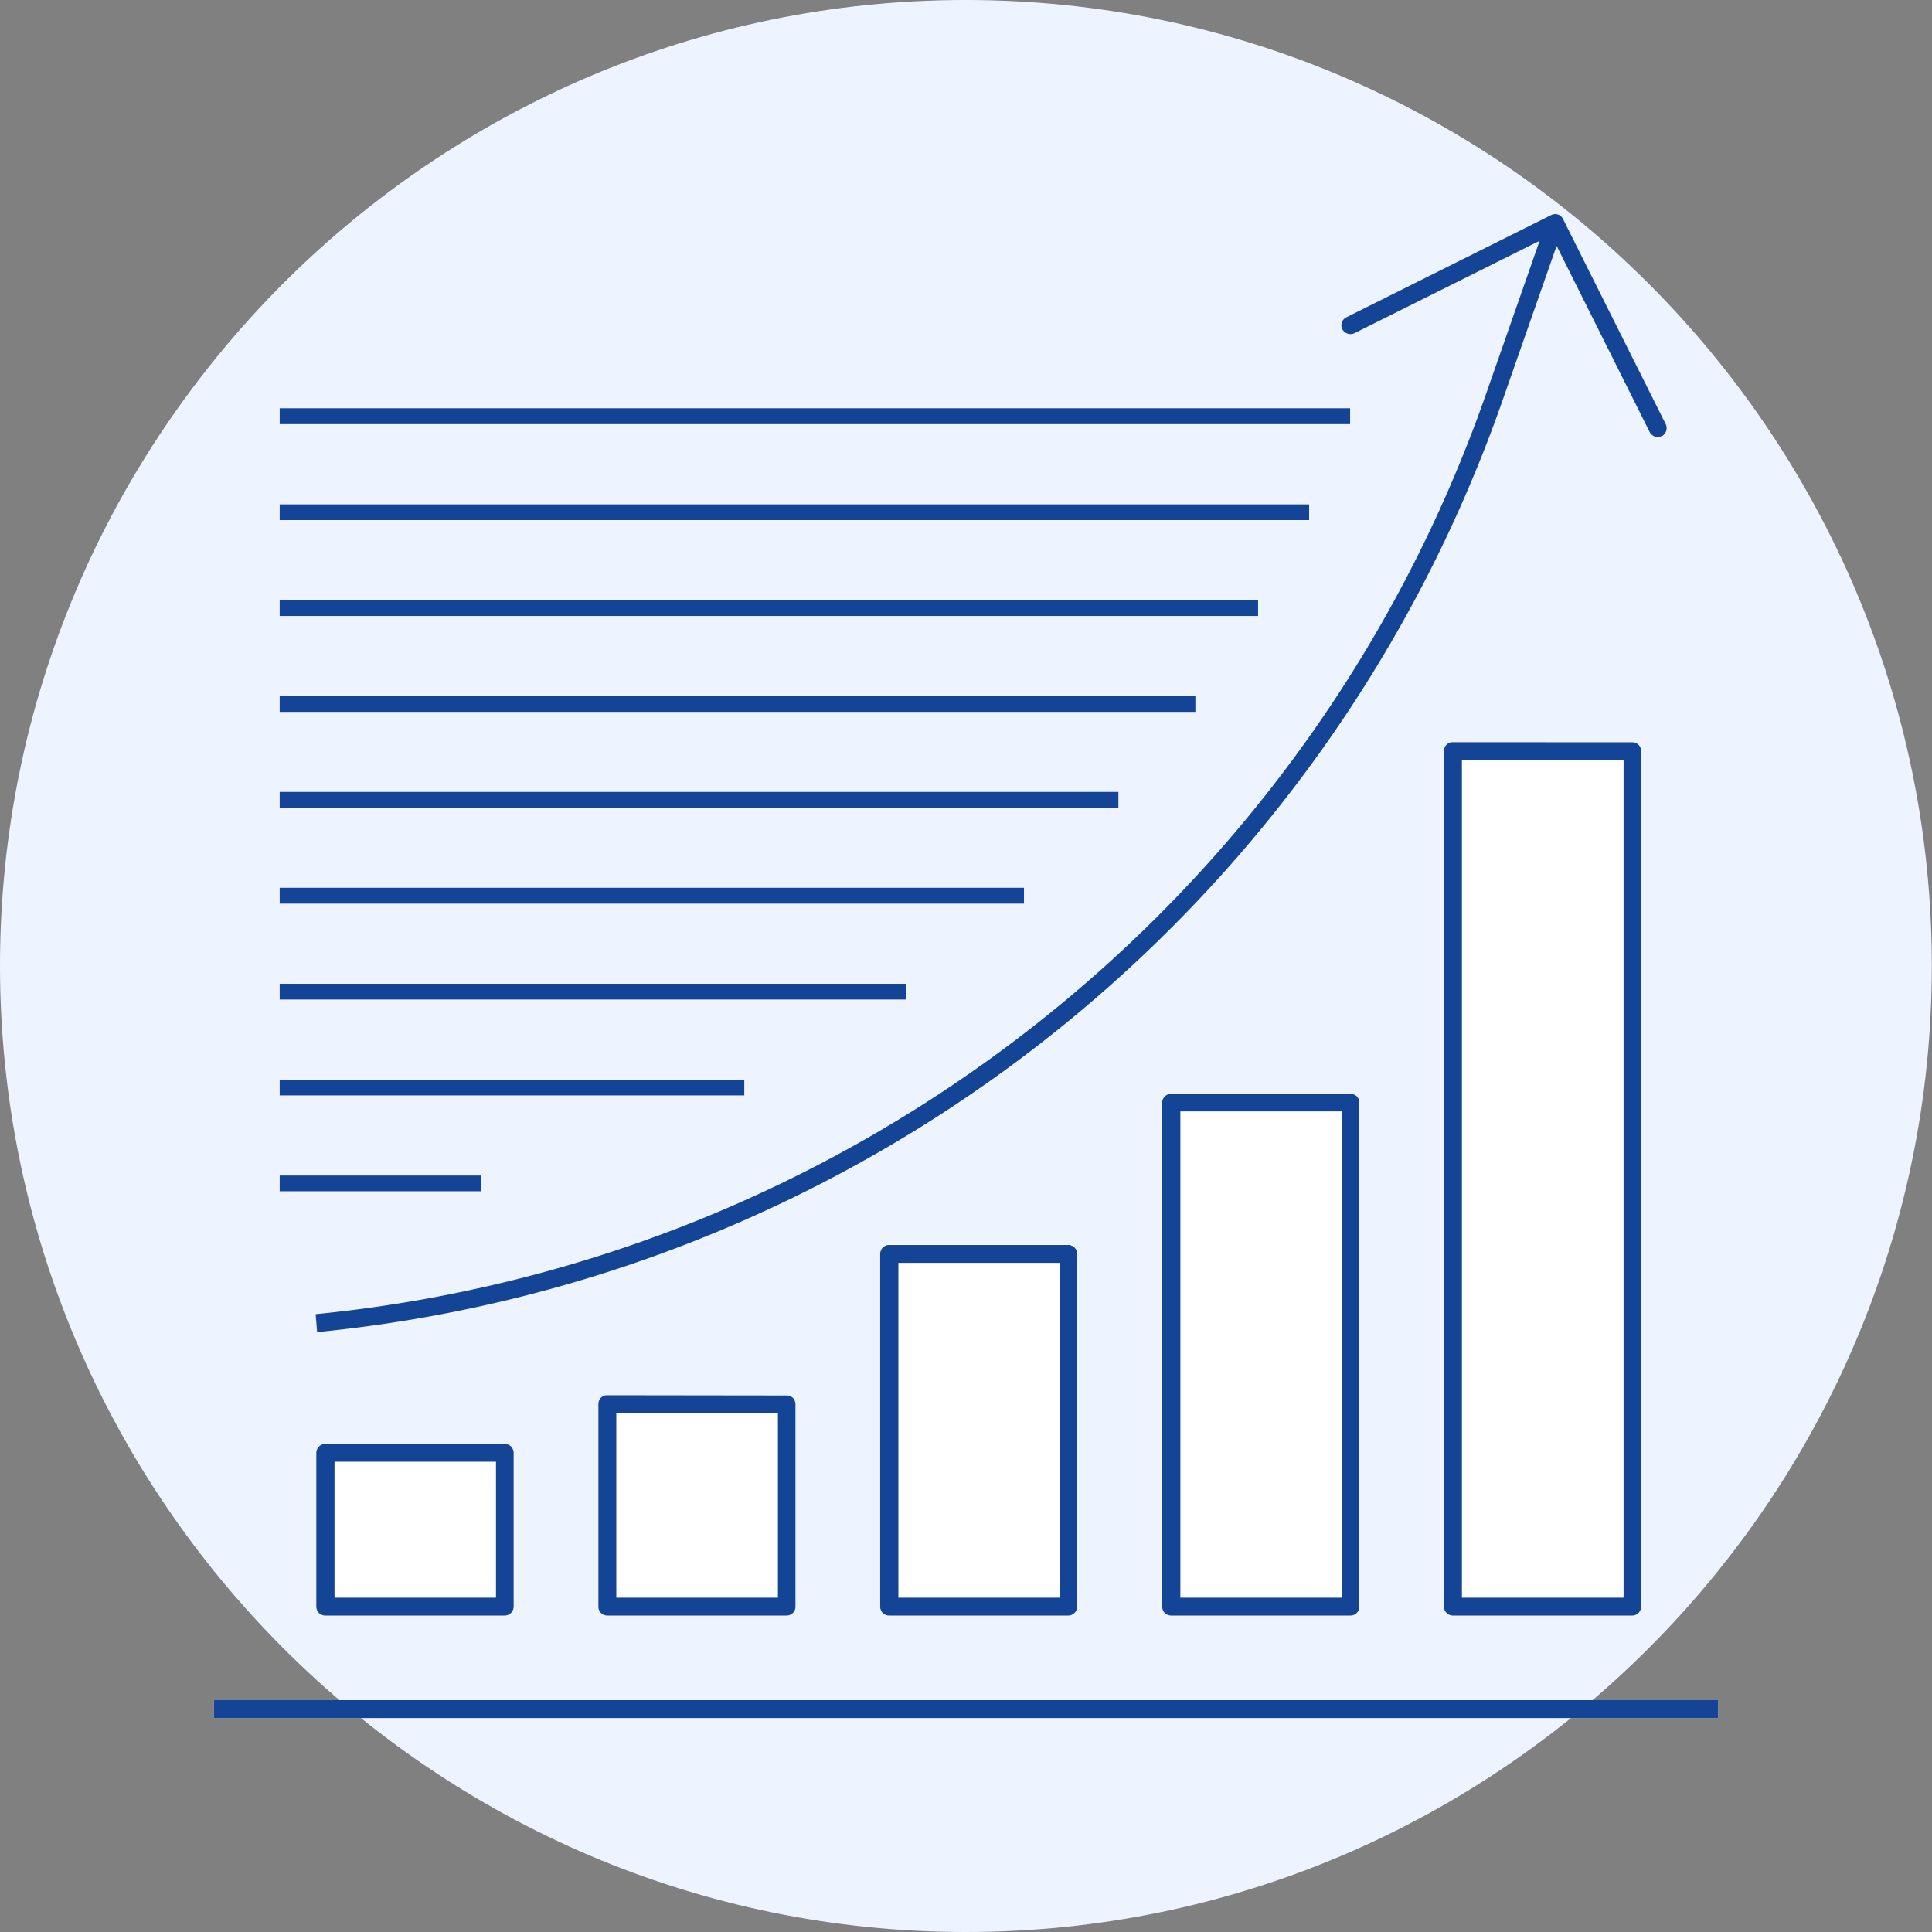 <svg xmlns="http://www.w3.org/2000/svg" viewBox="0 0 414.11 414.11"><rect x="0" y="0" width="414.11" height="414.11" fill="#808080" stroke="none"/><defs><style>.cls-1{fill:#eef4ff;fill-rule:evenodd;}.cls-2{fill:#fff;}.cls-3{fill:#144496;}</style></defs><title>Улучшить репутацию</title><g id="Слой_2" data-name="Слой 2"><g id="Слой_1-2" data-name="Слой 1"><path class="cls-1" d="M207,414.11c114.07,0,207.07-93,207.07-207.07S321.11,0,207,0,0,93,0,207,93,414.11,207,414.11Z"/><path class="cls-2" d="M45.86,368.25H368.25v-3.83H45.86ZM311.41,159.08a1.85,1.85,0,0,0-1.9,1.9V344.35a1.85,1.85,0,0,0,.54,1.36,1.94,1.94,0,0,0,1.36.57h38.44a1.93,1.93,0,0,0,1.36-.57,1.9,1.9,0,0,0,.54-1.36V161a1.85,1.85,0,0,0-1.9-1.9ZM251,234.4a1.93,1.93,0,0,0-1.9,1.9V344.35a2,2,0,0,0,.54,1.36,2,2,0,0,0,1.36.57h38.47a1.94,1.94,0,0,0,1.36-.57,1.89,1.89,0,0,0,.53-1.36v-108a1.86,1.86,0,0,0-.53-1.34,1.94,1.94,0,0,0-1.36-.56Zm-60.41,32.26a2,2,0,0,0-1.36.53,2.06,2.06,0,0,0-.54,1.36v75.8a2,2,0,0,0,.54,1.36,2,2,0,0,0,1.36.57H229a1.95,1.95,0,0,0,1.9-1.93v-75.8a1.94,1.94,0,0,0-.57-1.36,1.82,1.82,0,0,0-1.33-.53Zm-60.4,32.4a1.89,1.89,0,0,0-1.36.53,2,2,0,0,0-.54,1.36v43.4a1.85,1.85,0,0,0,.54,1.36,1.93,1.93,0,0,0,1.36.57H168.6a2,2,0,0,0,1.37-.57,1.89,1.89,0,0,0,.53-1.36V301a2,2,0,0,0-.53-1.36,1.92,1.92,0,0,0-1.37-.53ZM69.73,309.51a1.88,1.88,0,0,0-1.33.54,1.94,1.94,0,0,0-.57,1.36v32.94a2,2,0,0,0,.54,1.36,2,2,0,0,0,1.36.57H108.2a1.95,1.95,0,0,0,1.9-1.93V311.41a1.94,1.94,0,0,0-.57-1.36,1.78,1.78,0,0,0-1.33-.54ZM322,86l11.65-33.3,19.93,39.88a2.09,2.09,0,0,0,1.14,1,1.91,1.91,0,0,0,1.44-.11l.09,0a2.06,2.06,0,0,0,.88-1.08,1.89,1.89,0,0,0-.09-1.47l-22-43.94A1.9,1.9,0,0,0,334,46a2,2,0,0,0-1.48.08L288.6,68a2,2,0,0,0-1,1.11,2,2,0,0,0,.12,1.47,2,2,0,0,0,2.58.85L330,51.62,318.42,84.73a296.4,296.4,0,0,1-98.08,136.15,296.46,296.46,0,0,1-152.68,60.8l.31,3.85a300.11,300.11,0,0,0,154.72-61.62A300.23,300.23,0,0,0,322,86Z"/><path class="cls-3" d="M45.86,368.25H368.25v-3.83H45.86Zm298.49-25.8h-31V162.88H348V342.45ZM311.41,159.08a1.85,1.85,0,0,0-1.9,1.9V344.35a1.85,1.85,0,0,0,.54,1.36,1.94,1.94,0,0,0,1.36.57h38.44a1.93,1.93,0,0,0,1.36-.57,1.9,1.9,0,0,0,.54-1.36V161a1.85,1.85,0,0,0-1.9-1.9ZM284,342.45h-31V238.22h34.61V342.45Zm-33-108a1.93,1.93,0,0,0-1.9,1.9V344.35a2,2,0,0,0,.54,1.36,2,2,0,0,0,1.36.57h38.47a1.94,1.94,0,0,0,1.36-.57,1.89,1.89,0,0,0,.53-1.36v-108a1.86,1.86,0,0,0-.53-1.34,1.94,1.94,0,0,0-1.36-.56Zm-27.44,108h-31V270.68h34.61v71.77Zm-33-75.6a2,2,0,0,0-1.36.57,2,2,0,0,0-.54,1.36v75.57a2,2,0,0,0,.54,1.36,2,2,0,0,0,1.36.57H229a1.95,1.95,0,0,0,1.9-1.93V268.78a1.93,1.93,0,0,0-.57-1.36,1.86,1.86,0,0,0-1.33-.57Zm-27.46,75.6h-31V302.88h34.64v39.57Zm-32.94-43.39a1.89,1.89,0,0,0-1.36.53,2,2,0,0,0-.54,1.36v43.4a1.85,1.85,0,0,0,.54,1.36,1.93,1.93,0,0,0,1.36.57H168.6a2,2,0,0,0,1.37-.57,1.89,1.89,0,0,0,.53-1.36V301a2,2,0,0,0-.53-1.36,1.92,1.92,0,0,0-1.37-.53ZM102.7,342.45h-31V313.31h34.61v29.14Zm-33-32.94a1.88,1.88,0,0,0-1.33.54,1.94,1.94,0,0,0-.57,1.36v32.94a2,2,0,0,0,.54,1.36,2,2,0,0,0,1.36.57H108.2a1.95,1.95,0,0,0,1.9-1.93V311.41a1.94,1.94,0,0,0-.57-1.36,1.78,1.78,0,0,0-1.33-.54ZM322,86l11.65-33.3,19.93,39.88a2.09,2.09,0,0,0,1.14,1,1.91,1.91,0,0,0,1.44-.11l.09,0a2.06,2.06,0,0,0,.88-1.08,1.89,1.89,0,0,0-.09-1.47l-22-43.94A1.9,1.9,0,0,0,334,46a2,2,0,0,0-1.48.08L288.6,68a2,2,0,0,0-1,1.11,2,2,0,0,0,.12,1.47,2,2,0,0,0,2.58.85L330,51.62,318.42,84.73a296.4,296.4,0,0,1-98.08,136.15,296.46,296.46,0,0,1-152.68,60.8l.31,3.85a300.11,300.11,0,0,0,154.72-61.62A300.23,300.23,0,0,0,322,86Z"/><rect class="cls-3" x="59.95" y="87.51" width="229.44" height="3.4"/><rect class="cls-3" x="59.95" y="128.66" width="209.71" height="3.37"/><rect class="cls-3" x="59.95" y="169.74" width="179.77" height="3.4"/><rect class="cls-3" x="59.95" y="210.87" width="134.19" height="3.37"/><rect class="cls-3" x="59.95" y="251.97" width="43.23" height="3.37"/><rect class="cls-3" x="59.95" y="108.11" width="220.65" height="3.37"/><rect class="cls-3" x="59.95" y="149.19" width="196.27" height="3.4"/><rect class="cls-3" x="59.95" y="190.29" width="159.53" height="3.4"/><rect class="cls-3" x="59.95" y="231.42" width="99.58" height="3.37"/></g></g></svg>